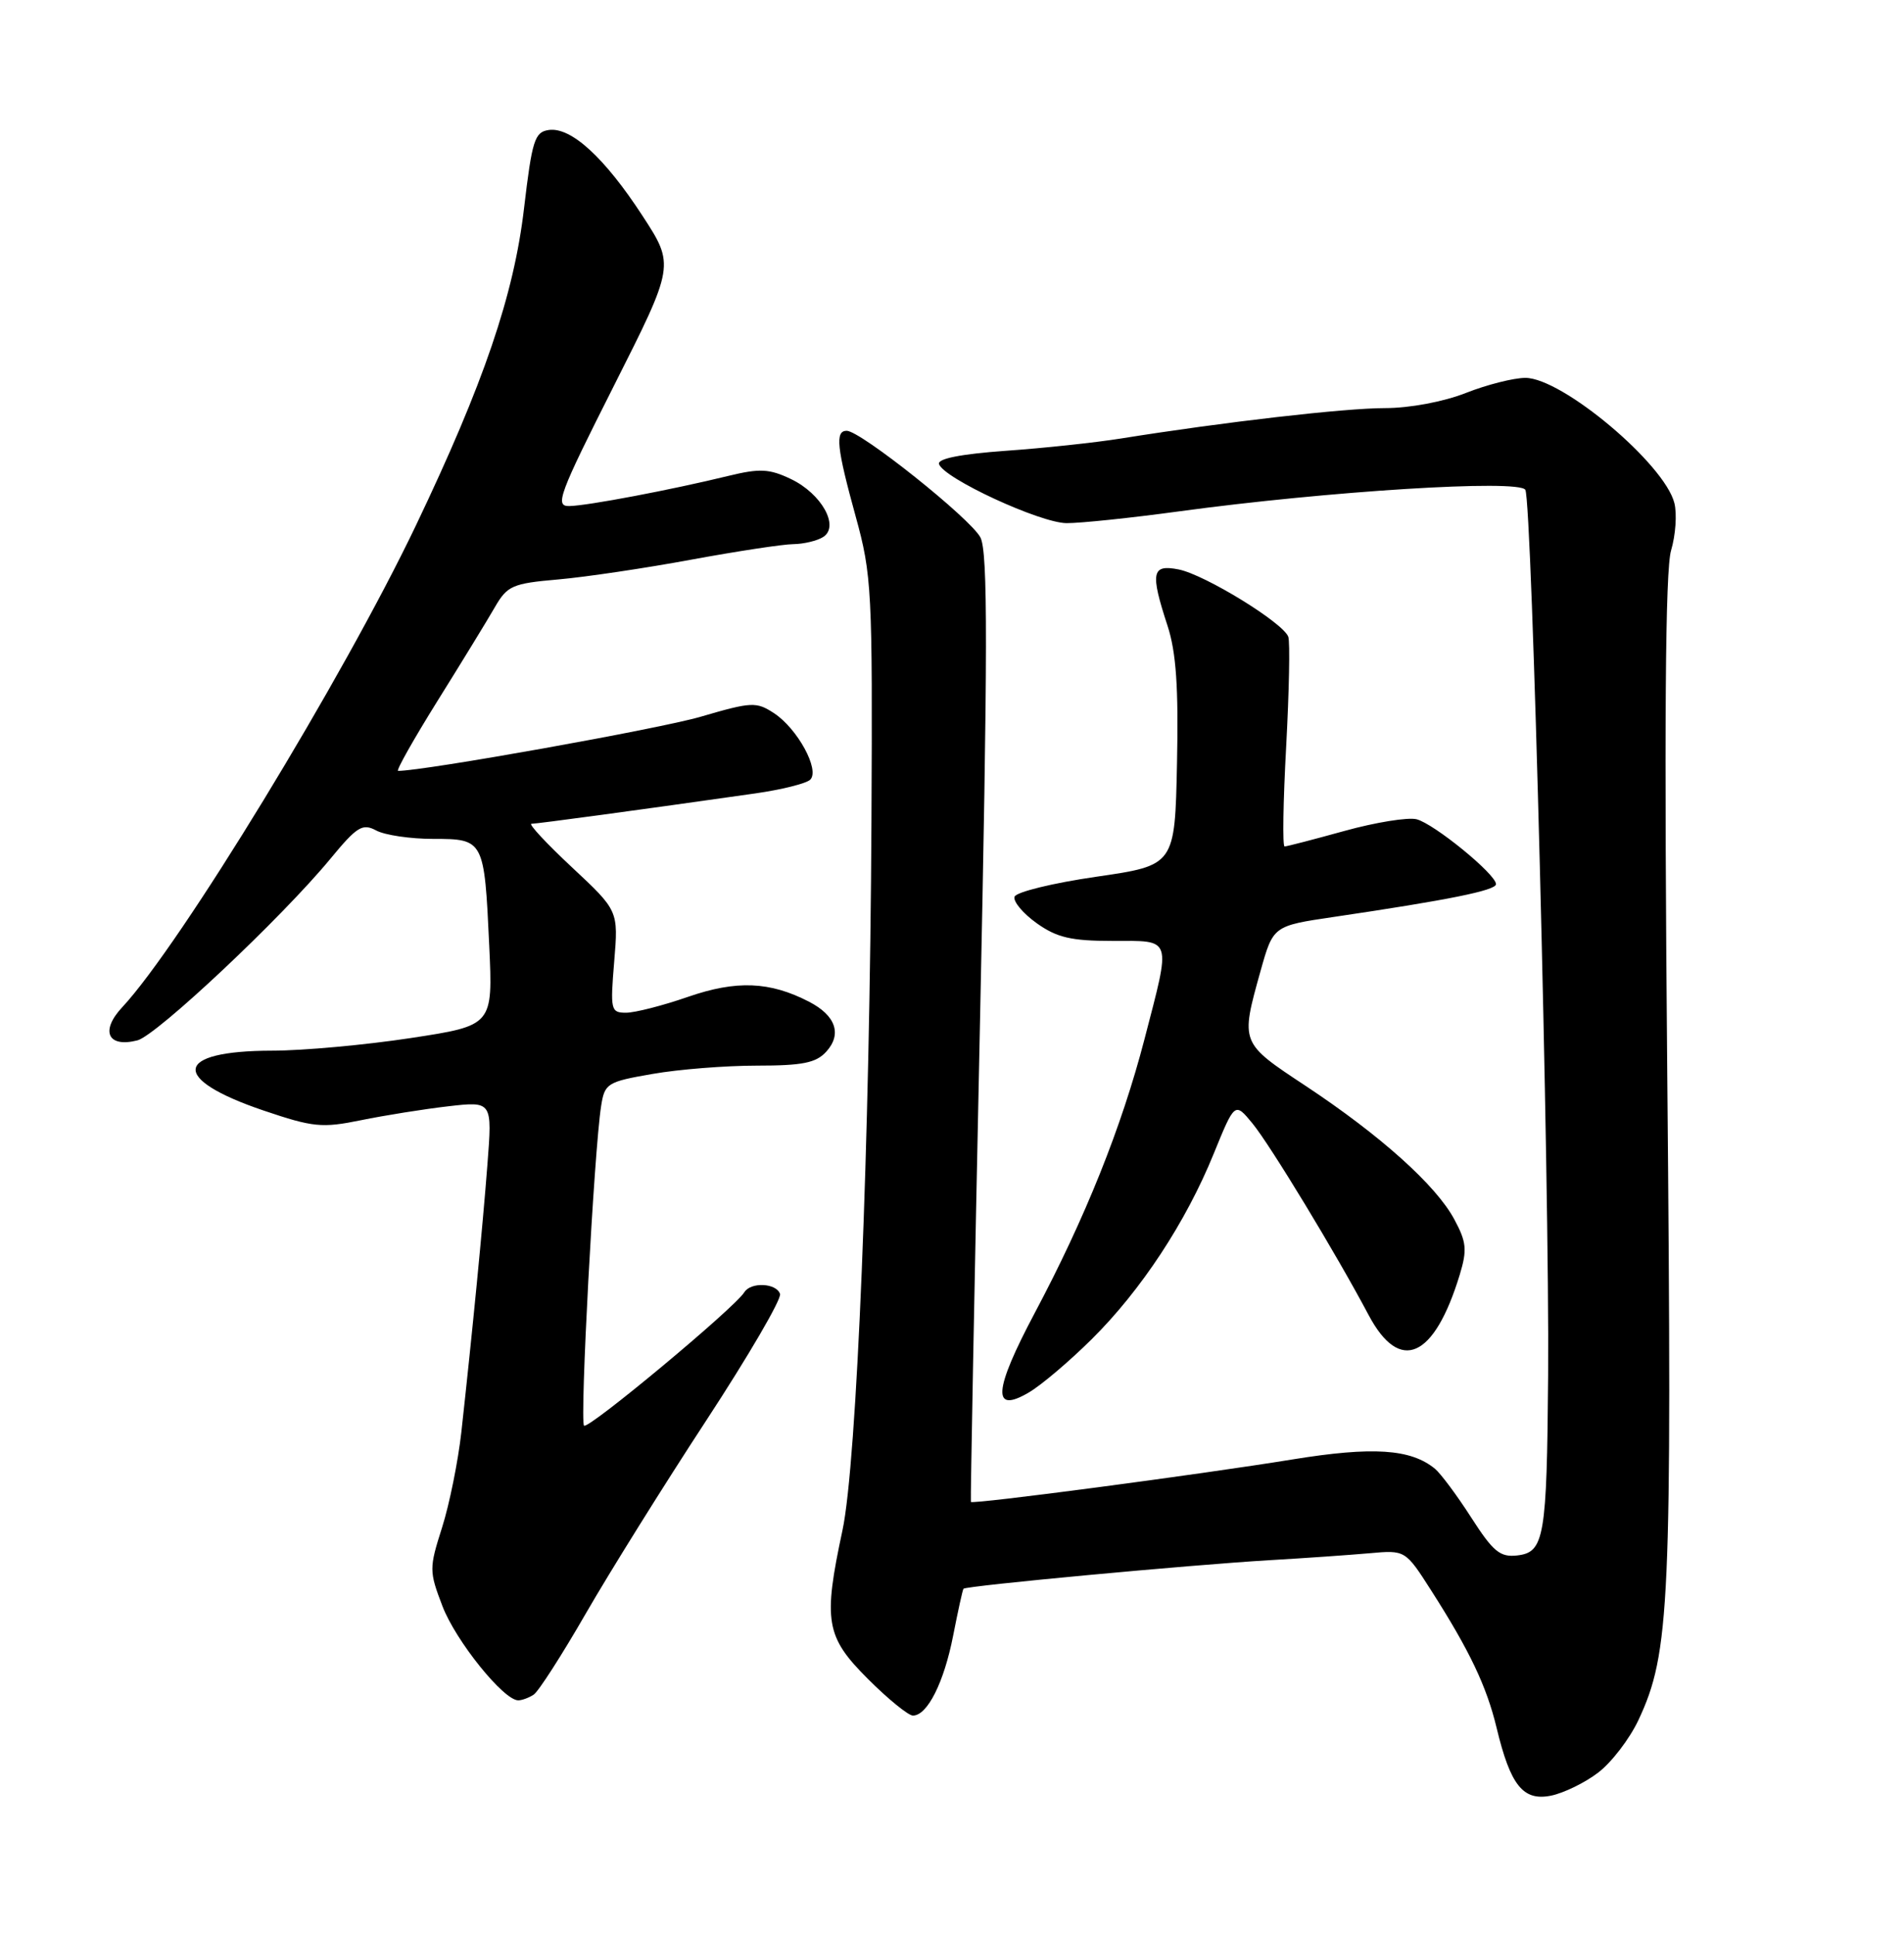 <?xml version="1.0" encoding="UTF-8" standalone="no"?>
<!DOCTYPE svg PUBLIC "-//W3C//DTD SVG 1.1//EN" "http://www.w3.org/Graphics/SVG/1.1/DTD/svg11.dtd" >
<svg xmlns="http://www.w3.org/2000/svg" xmlns:xlink="http://www.w3.org/1999/xlink" version="1.1" viewBox="0 0 252 256">
 <g >
 <path fill="currentColor"
d=" M 211.53 234.54 C 213.29 233.20 215.68 230.08 216.85 227.60 C 221.02 218.72 221.31 212.33 220.67 142.50 C 220.25 95.97 220.40 75.42 221.17 72.84 C 221.77 70.83 221.97 68.00 221.61 66.57 C 220.31 61.38 206.75 50.00 201.89 50.00 C 200.34 50.00 196.79 50.90 194.00 52.00 C 191.05 53.16 186.57 54.00 183.30 54.00 C 177.98 54.00 161.97 55.84 148.37 58.02 C 145.00 58.56 138.13 59.30 133.09 59.65 C 127.15 60.08 124.06 60.69 124.28 61.40 C 124.87 63.28 137.64 69.19 141.16 69.22 C 143.00 69.23 149.68 68.53 156.00 67.67 C 175.76 64.98 201.01 63.40 201.88 64.81 C 202.77 66.24 205.10 156.77 204.90 182.00 C 204.73 203.44 204.40 205.40 200.81 205.81 C 198.54 206.07 197.63 205.32 194.73 200.81 C 192.86 197.89 190.69 194.98 189.92 194.34 C 186.71 191.71 181.69 191.38 171.05 193.11 C 158.89 195.09 128.69 199.08 128.50 198.73 C 128.43 198.60 128.96 170.38 129.69 136.00 C 130.74 86.01 130.76 73.02 129.76 71.11 C 128.45 68.61 113.89 57.00 112.06 57.00 C 110.51 57.00 110.74 59.22 113.25 68.33 C 115.39 76.08 115.49 78.14 115.34 108.50 C 115.13 151.16 113.40 193.68 111.50 202.50 C 108.93 214.50 109.28 216.57 114.86 222.14 C 117.53 224.81 120.22 227.00 120.83 227.00 C 122.74 227.00 124.94 222.62 126.15 216.43 C 126.79 213.17 127.40 210.37 127.52 210.22 C 127.81 209.83 157.51 207.06 168.00 206.44 C 172.68 206.17 178.64 205.75 181.25 205.52 C 186.00 205.09 186.00 205.09 189.45 210.49 C 194.50 218.39 196.76 223.13 198.08 228.62 C 199.91 236.24 201.58 238.33 205.26 237.60 C 206.95 237.26 209.77 235.89 211.53 234.54 Z  M 70.63 224.23 C 71.26 223.83 74.36 219.00 77.53 213.50 C 80.70 208.00 87.87 196.51 93.47 187.96 C 99.06 179.42 103.46 171.88 103.24 171.21 C 102.75 169.76 99.37 169.60 98.51 170.99 C 97.22 173.07 77.85 189.19 77.30 188.64 C 76.72 188.06 78.63 152.25 79.56 146.35 C 80.03 143.35 80.35 143.14 86.36 142.10 C 89.83 141.49 96.04 141.00 100.18 141.00 C 106.22 141.00 108.02 140.64 109.37 139.14 C 111.46 136.83 110.61 134.37 107.09 132.55 C 101.90 129.86 97.47 129.68 91.06 131.90 C 87.72 133.06 84.03 134.00 82.86 134.00 C 80.84 134.00 80.76 133.65 81.29 127.25 C 81.85 120.50 81.85 120.50 75.69 114.75 C 72.31 111.59 69.90 109.00 70.34 109.00 C 71.08 109.00 84.74 107.15 99.91 104.99 C 103.43 104.49 106.73 103.67 107.24 103.16 C 108.53 101.87 105.55 96.41 102.45 94.37 C 100.09 92.83 99.49 92.86 92.72 94.84 C 87.24 96.44 56.15 102.00 52.69 102.00 C 52.38 102.00 54.73 97.84 57.90 92.75 C 61.08 87.66 64.49 82.09 65.48 80.37 C 67.14 77.49 67.81 77.20 73.89 76.67 C 77.53 76.35 85.45 75.17 91.50 74.05 C 97.55 72.94 103.62 72.01 105.00 72.00 C 106.38 71.98 108.15 71.56 108.94 71.06 C 111.16 69.66 108.74 65.32 104.67 63.38 C 101.82 62.02 100.55 61.96 96.40 62.97 C 88.87 64.81 77.74 66.92 75.35 66.96 C 73.40 67.00 73.96 65.49 81.25 51.05 C 89.30 35.10 89.30 35.10 85.02 28.53 C 80.01 20.84 75.57 16.78 72.63 17.20 C 70.76 17.47 70.42 18.56 69.36 27.54 C 68.02 39.02 64.04 50.70 55.06 69.50 C 45.41 89.70 23.88 125.01 16.19 133.26 C 13.24 136.41 14.25 138.66 18.18 137.66 C 20.72 137.02 37.32 121.40 43.72 113.64 C 47.25 109.36 47.97 108.91 49.80 109.89 C 50.94 110.50 54.32 111.00 57.33 111.00 C 64.05 111.00 64.10 111.10 64.75 125.09 C 65.24 135.69 65.24 135.69 54.37 137.35 C 48.39 138.26 40.12 139.02 36.00 139.02 C 22.98 139.04 22.46 142.73 34.88 146.94 C 41.44 149.16 42.61 149.28 47.79 148.22 C 50.93 147.58 56.12 146.75 59.33 146.38 C 65.16 145.71 65.16 145.71 64.51 154.10 C 63.87 162.44 62.54 176.06 61.06 189.50 C 60.63 193.35 59.49 199.02 58.51 202.11 C 56.79 207.51 56.79 207.89 58.56 212.52 C 60.31 217.11 66.68 225.02 68.60 224.98 C 69.09 224.98 70.01 224.64 70.63 224.23 Z  M 144.48 177.21 C 151.02 170.73 156.95 161.73 160.64 152.65 C 163.43 145.81 163.43 145.81 165.77 148.65 C 168.15 151.56 176.84 165.89 181.14 174.00 C 185.27 181.78 189.82 179.76 193.20 168.67 C 194.20 165.37 194.10 164.34 192.47 161.32 C 190.05 156.82 182.71 150.24 172.82 143.69 C 164.13 137.95 164.17 138.04 166.83 128.50 C 168.51 122.51 168.51 122.51 176.50 121.33 C 191.68 119.09 198.00 117.82 198.00 116.99 C 198.00 115.68 189.79 108.98 187.48 108.40 C 186.33 108.12 182.05 108.81 177.97 109.94 C 173.88 111.07 170.31 112.00 170.02 112.00 C 169.73 112.00 169.83 106.04 170.23 98.75 C 170.62 91.46 170.75 84.94 170.51 84.26 C 169.86 82.42 159.49 76.05 156.01 75.35 C 152.43 74.64 152.21 75.72 154.53 82.81 C 155.67 86.30 155.99 90.95 155.78 101.00 C 155.50 114.50 155.50 114.50 145.08 116.01 C 139.35 116.84 134.49 118.03 134.28 118.65 C 134.07 119.28 135.39 120.85 137.20 122.15 C 139.88 124.06 141.76 124.50 147.25 124.50 C 155.24 124.50 155.02 123.84 151.47 137.52 C 148.45 149.14 143.64 161.15 136.95 173.73 C 131.49 184.01 131.26 187.14 136.18 184.24 C 137.81 183.29 141.54 180.12 144.48 177.21 Z "/>
</g>
</svg>